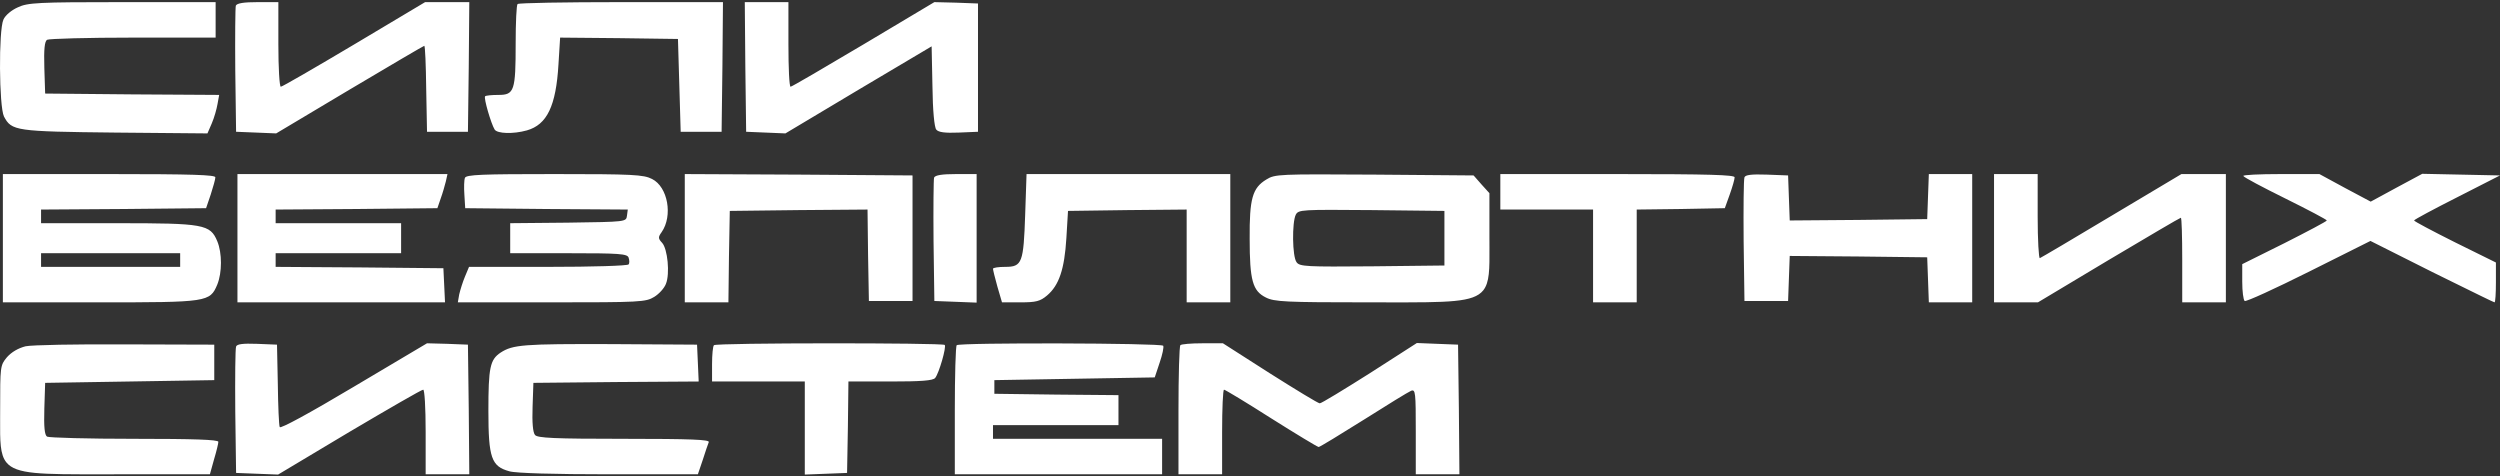<svg width="635" height="121" viewBox="0 0 635 121" fill="none" xmlns="http://www.w3.org/2000/svg">
<rect x="0" y="0" width="635" height="121" fill="#333333" stroke="none"/>
<path fill-rule="evenodd" clip-rule="evenodd" d="M54.77 5.046V9.552H33.847C22.277 9.552 12.439 9.829 11.954 10.107C11.33 10.523 11.123 12.464 11.261 17.247L11.469 23.764L33.57 23.972L55.67 24.11L55.255 26.398C55.047 27.646 54.423 29.864 53.8 31.32L52.691 33.885L29.343 33.677C3.917 33.4 2.947 33.261 1.007 29.587C-0.24 27.022 -0.378 7.75 0.869 4.977C1.354 3.868 2.947 2.55 4.541 1.857C7.035 0.679 9.529 0.54 31.076 0.54H54.77V5.046ZM70.704 11.285C70.704 17.178 70.981 22.03 71.328 22.03C71.674 22.03 80.057 17.178 89.965 11.285L107.978 0.54H113.589H119.201L119.063 16.97L118.855 33.469H113.659H108.463L108.255 22.516C108.186 16.554 107.978 11.632 107.77 11.632C107.631 11.632 99.11 16.623 88.856 22.724L70.15 33.885L65.093 33.677L59.966 33.469L59.758 17.871C59.689 9.344 59.758 1.927 59.897 1.441C60.174 0.817 61.906 0.54 65.508 0.54H70.704V11.285ZM183.494 16.97L183.286 33.469H178.09H172.894L172.548 21.684L172.201 9.899L157.237 9.691L142.272 9.552L141.856 16.277C141.233 26.953 138.946 31.667 133.82 33.122C130.356 34.093 126.337 33.954 125.644 32.914C124.744 31.459 122.804 24.873 123.22 24.457C123.427 24.249 124.952 24.11 126.614 24.11C130.633 24.11 130.979 23.07 130.979 11.008C130.979 5.739 131.187 1.233 131.464 1.025C131.672 0.748 143.519 0.54 157.791 0.54H183.633L183.494 16.97ZM200.26 11.285C200.26 17.178 200.468 22.03 200.815 22.03C201.092 22.03 209.405 17.178 219.313 11.285L237.326 0.54L242.868 0.679L248.411 0.887V17.178V33.469L243.492 33.677C240.028 33.816 238.365 33.608 237.811 32.914C237.326 32.36 236.91 28.062 236.841 21.892L236.633 11.771L218.066 22.793L199.498 33.885L194.51 33.677L189.522 33.469L189.314 16.97L189.175 0.54H194.718H200.26V11.285ZM54.7 45.046C54.7 45.531 54.146 47.472 53.523 49.413L52.345 52.88L31.422 53.088L10.43 53.226V54.959V56.693H29.898C51.791 56.693 53.384 56.97 55.185 61.268C56.432 64.249 56.432 69.24 55.185 72.29C53.315 76.727 52.761 76.797 25.325 76.797H0.73V60.505V44.214H27.75C48.95 44.214 54.77 44.422 54.7 45.046ZM113.243 46.086C112.966 47.195 112.412 49.136 111.927 50.453L111.095 52.88L90.519 53.088L70.012 53.226V54.959V56.693H85.946H101.881V60.505V64.318H85.946H70.012V66.051V67.784L91.35 67.923L112.62 68.131L112.827 72.429L113.035 76.797H86.639H60.312V60.505V44.214H86.986H113.659L113.243 46.086ZM165.62 45.462C169.638 47.472 170.954 54.821 168.045 58.98C167.144 60.228 167.144 60.575 168.183 61.684C169.569 63.209 170.192 69.517 169.153 72.082C168.737 73.192 167.421 74.647 166.174 75.41C164.026 76.727 162.641 76.797 140.055 76.797H116.291L116.638 74.786C116.915 73.608 117.538 71.597 118.093 70.28L119.132 67.784H139.224C150.516 67.784 159.454 67.507 159.661 67.16C159.939 66.814 159.869 66.051 159.661 65.427C159.315 64.457 157.306 64.318 144.42 64.318H129.593V60.505V56.693L144.35 56.554L144.378 56.553C158.969 56.346 159.038 56.345 159.246 54.821L159.454 53.226L138.808 53.088L118.162 52.88L117.954 49.483C117.816 47.611 117.885 45.67 118.093 45.185C118.37 44.353 122.457 44.214 140.817 44.214C160.701 44.214 163.472 44.353 165.62 45.462ZM231.783 60.505V76.45H226.241H220.698L220.49 64.803L220.352 53.226L202.824 53.365L185.365 53.573L185.157 65.15L185.018 76.797H179.476H173.933V60.505V44.214L202.893 44.353L231.783 44.561V60.505ZM248.064 60.505V76.866L242.73 76.658L237.326 76.45L237.118 61.199C237.049 52.81 237.118 45.601 237.256 45.115C237.534 44.492 239.266 44.214 242.868 44.214H248.064V60.505ZM312.496 60.505V76.797H306.953H301.411V65.011V53.226L286.377 53.365L271.274 53.573L270.858 60.505C270.373 68.408 268.987 72.499 265.939 75.063C264.207 76.519 263.168 76.797 259.219 76.797H254.507L253.33 72.776C252.706 70.557 252.221 68.547 252.221 68.27C252.221 67.992 253.607 67.784 255.339 67.784C259.634 67.784 259.981 66.745 260.396 54.474L260.743 44.214H286.585H312.496V60.505ZM376.304 46.849L378.313 49.067V60.367C378.313 61.218 378.317 62.025 378.321 62.79C378.349 68.384 378.365 71.75 376.725 73.774C374.246 76.833 367.981 76.824 352.245 76.801C350.807 76.799 349.291 76.797 347.691 76.797C326.421 76.797 323.65 76.658 321.502 75.549C318.177 73.885 317.415 71.251 317.415 60.644C317.346 50.453 318.108 47.75 321.641 45.601C323.858 44.214 324.828 44.214 349.076 44.353L374.295 44.561L376.304 46.849ZM440.597 45.046C440.597 45.531 440.043 47.472 439.35 49.413L438.103 52.88L426.949 53.088L415.725 53.226V65.011V76.797H410.182H404.64V65.011V53.226H392.862H381.084V48.72V44.214H410.875C434.292 44.214 440.666 44.422 440.597 45.046ZM454.384 50.315L454.592 55.999L472.051 55.861L489.509 55.653L489.717 49.899L489.925 44.214H495.398H500.941V60.505V76.797H495.398H489.925L489.717 71.043L489.509 65.358L472.051 65.15L454.592 65.011L454.384 70.696L454.176 76.45H448.634H443.091L442.883 61.199C442.814 52.81 442.883 45.601 443.091 45.046C443.299 44.422 444.823 44.214 448.772 44.353L454.176 44.561L454.384 50.315ZM517.568 55.029C517.568 60.991 517.846 65.705 518.123 65.566C518.469 65.427 526.714 60.575 536.413 54.752L554.08 44.214H559.691H565.372V60.505V76.797H559.83H554.287V66.051C554.287 60.159 554.149 55.306 553.941 55.306C553.733 55.306 545.489 60.159 535.581 66.051L517.638 76.797H512.095H506.483V60.505V44.214H512.026H517.568V55.029ZM595.648 47.75L602.161 51.216L608.673 47.681L615.255 44.145L625.093 44.353L635 44.561L624.123 50.107C618.095 53.157 613.176 55.791 613.176 55.999C613.176 56.207 617.888 58.703 623.569 61.545L633.961 66.675V71.736C633.961 74.509 633.822 76.797 633.614 76.797C633.44 76.797 628.401 74.314 621.717 71.021L621.714 71.019C620.423 70.383 619.07 69.717 617.68 69.032L602.091 61.199L586.434 69.032C577.843 73.33 570.568 76.658 570.153 76.45C569.806 76.173 569.529 74.024 569.529 71.528V67.091L580.268 61.753C586.157 58.772 591.006 56.207 591.006 55.999C591.006 55.791 586.295 53.296 580.545 50.453C574.795 47.611 569.945 45.046 569.806 44.7C569.599 44.422 573.894 44.214 579.298 44.214H589.136L595.648 47.75ZM54.423 92.048V96.554L32.946 96.9L11.469 97.247L11.261 103.764C11.123 108.547 11.33 110.488 11.954 110.904C12.439 111.181 22.415 111.459 34.193 111.459C49.158 111.459 55.462 111.667 55.462 112.221C55.462 112.637 54.978 114.647 54.354 116.727L53.315 120.471H30.106C28.641 120.471 27.247 120.472 25.921 120.474C10.327 120.494 4.101 120.502 1.63 117.46C-0.012 115.439 0.004 112.071 0.03 106.465C0.034 105.72 0.038 104.936 0.038 104.11V104.11C0.038 93.088 0.038 92.81 1.77 90.731C2.947 89.413 4.61 88.443 6.481 87.958C8.074 87.611 19.506 87.403 31.907 87.472L54.423 87.542V92.048ZM70.566 97.594C70.635 103.14 70.843 107.992 71.051 108.478C71.189 108.963 78.395 105.081 89.895 98.218L108.463 87.195L113.659 87.334L118.855 87.542L119.063 103.972L119.201 120.471H113.659H108.116V109.725C108.116 103.417 107.839 98.98 107.493 98.98C107.077 98.98 98.694 103.833 88.718 109.725L70.635 120.54L65.3 120.332L59.966 120.124L59.758 104.526C59.689 95.999 59.758 88.582 59.966 88.027C60.174 87.403 61.629 87.195 65.3 87.334L70.358 87.542L70.566 97.594ZM177.259 92.186L177.467 96.9L156.475 97.039L135.482 97.247L135.275 103.348C135.136 107.299 135.344 109.864 135.898 110.488C136.522 111.251 140.678 111.459 158.484 111.459C175.665 111.459 180.238 111.667 180.03 112.29C179.822 112.776 179.13 114.855 178.506 116.797L177.259 120.471H154.673C140.886 120.471 130.979 120.193 129.386 119.708C124.813 118.46 124.051 116.311 124.051 104.388C124.051 93.296 124.467 91.355 127.169 89.552C130.286 87.542 132.919 87.334 155.227 87.403L177.051 87.542L177.259 92.186ZM239.958 87.611C240.443 88.096 238.504 94.821 237.534 95.999C236.979 96.692 233.862 96.9 226.171 96.9H215.502L215.364 108.478L215.156 120.124L209.821 120.332L204.417 120.54V108.686V96.9H192.639H180.862V92.533C180.862 90.107 181.069 87.888 181.347 87.68C181.901 87.056 239.335 87.056 239.958 87.611ZM295.453 87.819C295.661 88.166 295.245 90.107 294.552 92.117L293.305 95.861L272.936 96.207L252.568 96.554V98.287V100.02L268.364 100.228L284.091 100.367V104.18V107.992H268.156H252.221V109.725V111.459H273.698H295.176V115.965V120.471H268.849H242.522V104.318C242.522 95.375 242.73 87.888 243.007 87.68C243.7 86.987 295.037 87.126 295.453 87.819ZM322.542 94.821C329.123 98.98 334.804 102.446 335.22 102.446C335.636 102.446 341.317 98.98 347.899 94.821L359.884 87.126L365.08 87.334L370.346 87.542L370.554 103.972L370.692 120.471H365.15H359.607V109.656C359.607 99.674 359.538 98.842 358.429 99.257C357.737 99.535 352.333 102.862 346.305 106.675C340.347 110.419 335.22 113.538 334.943 113.538C334.666 113.538 329.262 110.28 322.888 106.259C316.583 102.238 311.18 98.98 310.902 98.98C310.625 98.98 310.417 103.833 310.417 109.725V120.471H304.875H299.332V104.318C299.332 95.375 299.54 87.888 299.817 87.68C300.025 87.403 302.589 87.195 305.429 87.195H310.625L322.542 94.821ZM10.43 66.051V67.784H28.096H45.763V66.051V64.318H28.096H10.43V66.051ZM329.331 66.606C328.223 65.15 328.153 56.484 329.123 54.543C329.816 53.226 330.647 53.226 348.383 53.365L366.882 53.573V60.505V67.438L348.522 67.645C331.895 67.784 330.093 67.715 329.331 66.606Z" fill="white"/>
</svg>
